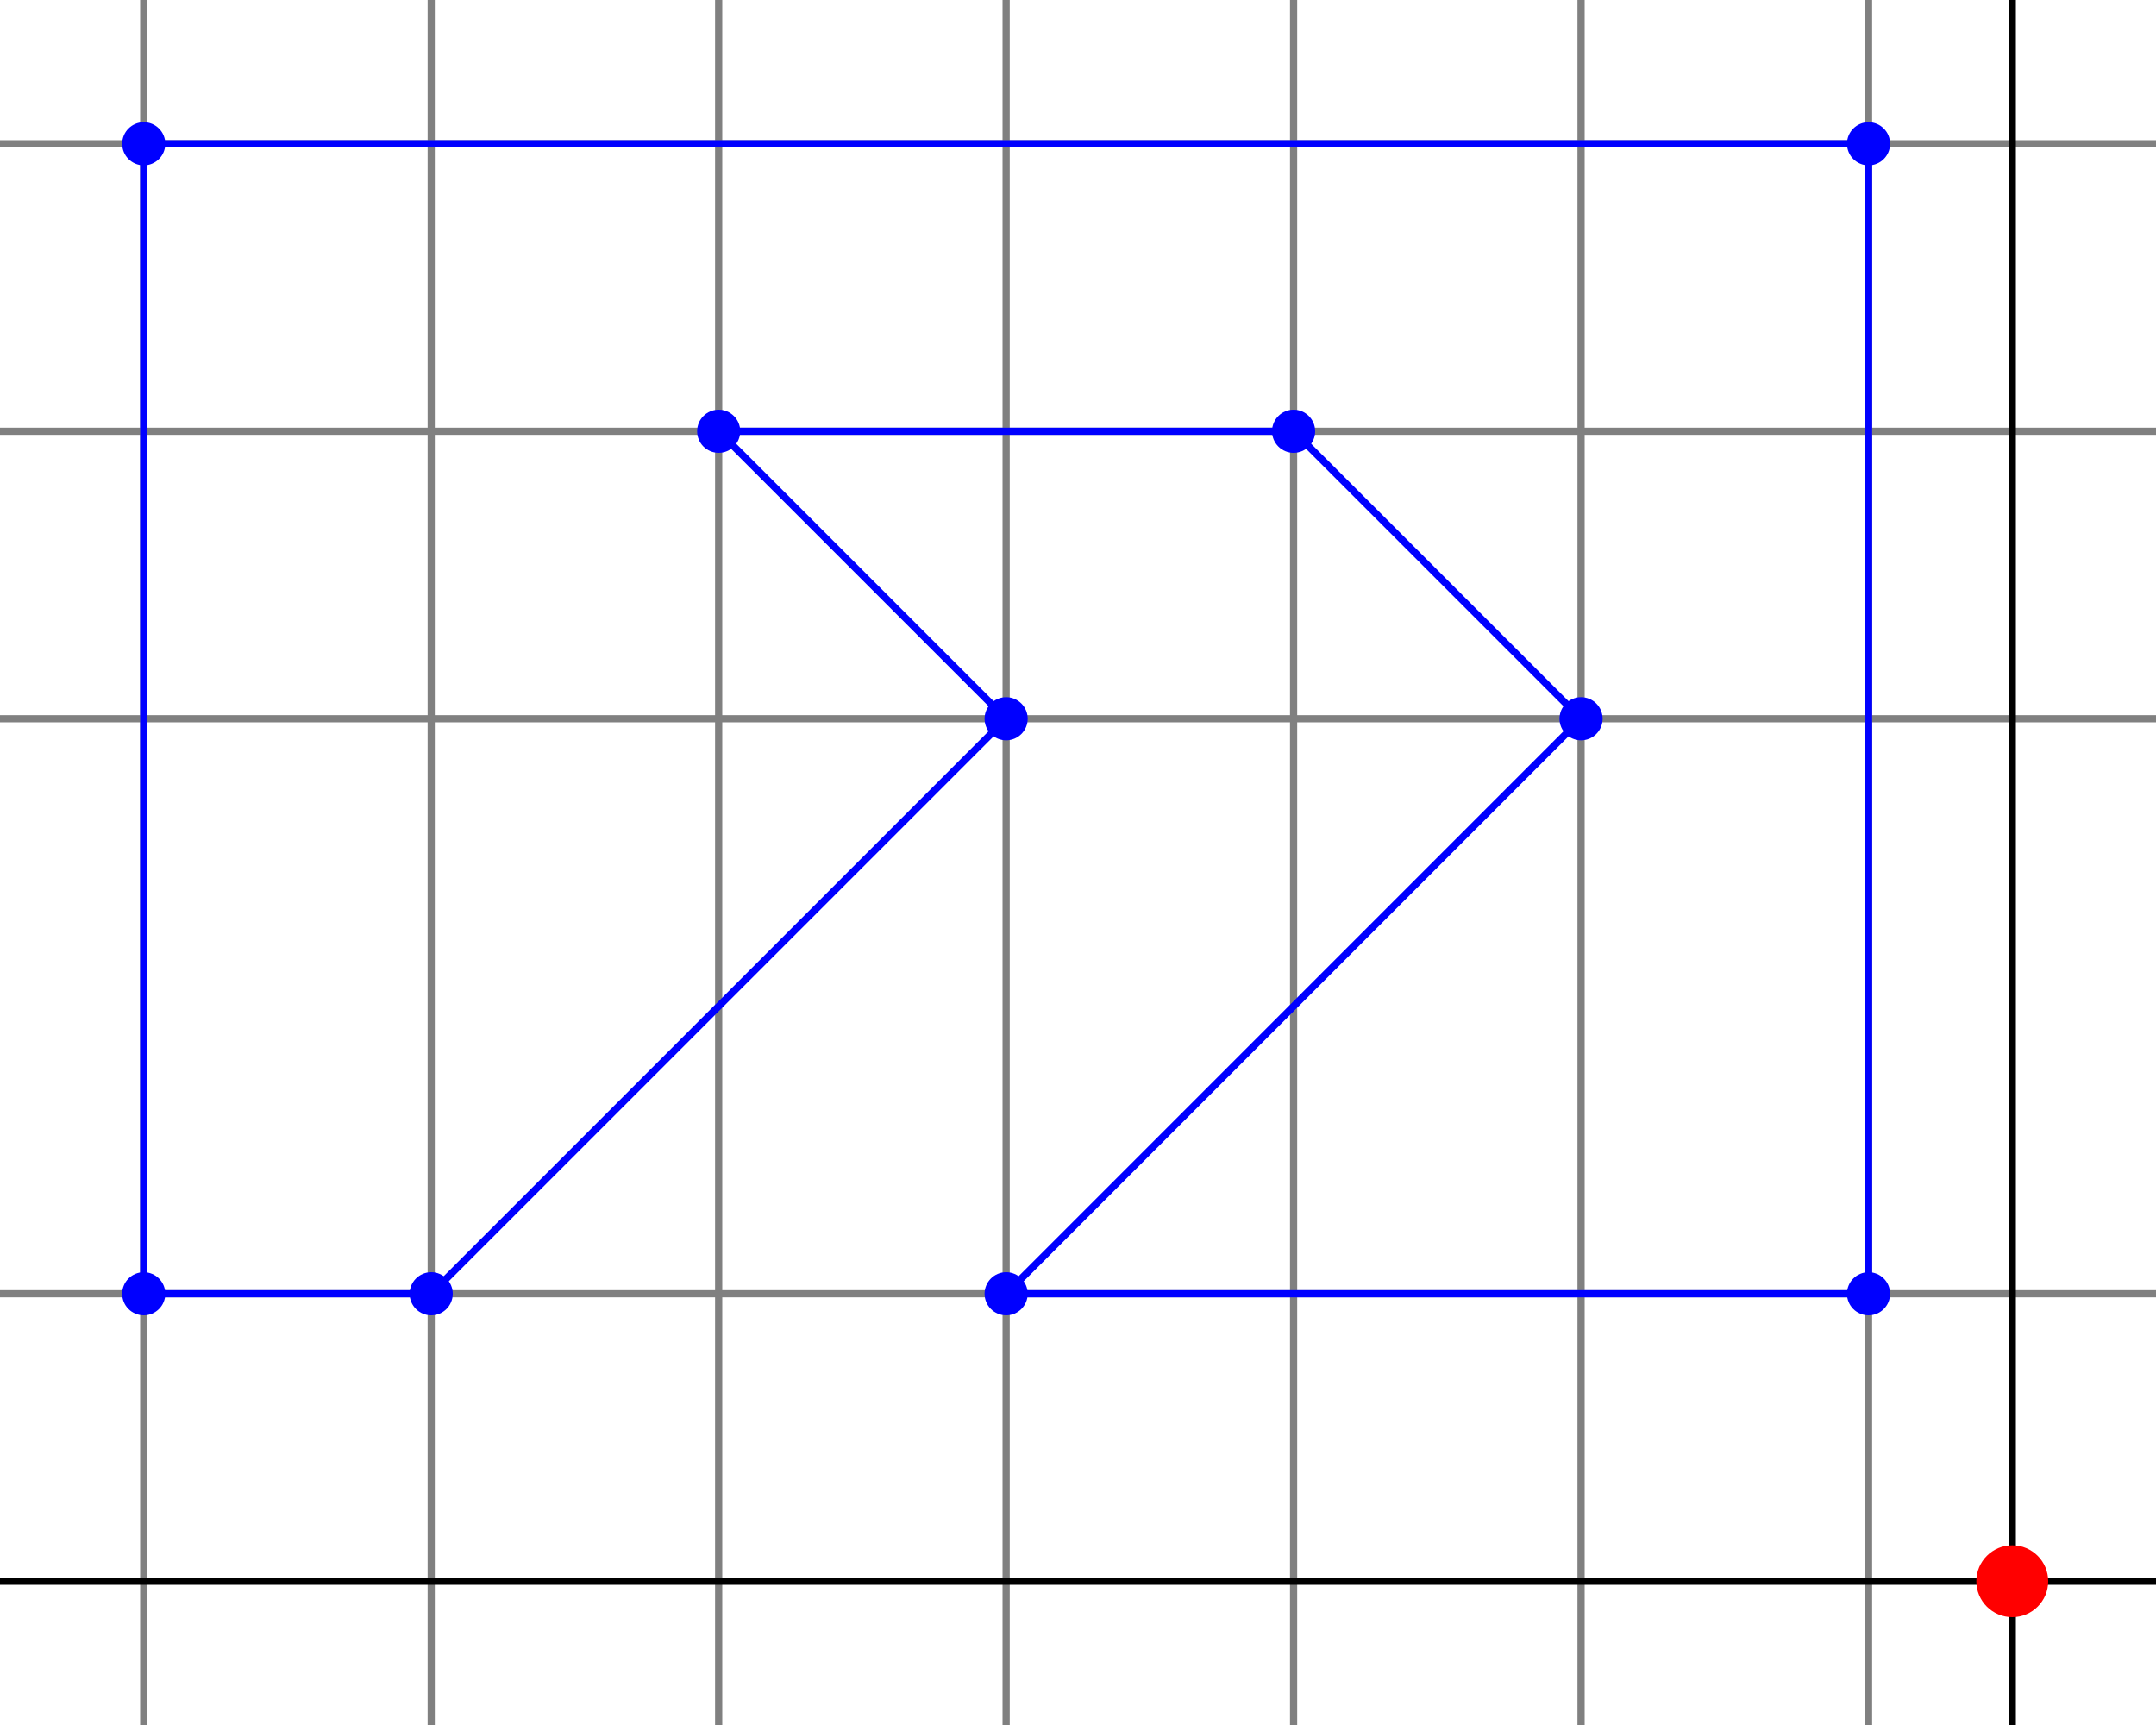 <?xml version="1.0" encoding="UTF-8"?>
<svg xmlns="http://www.w3.org/2000/svg" viewBox="0 -260 300 240">
  <line x1="20" y1="-260" x2="20" y2="-20" stroke="gray" />
  <line x1="0" y1="-240" x2="300" y2="-240" stroke="gray" />
  <line x1="60" y1="-260" x2="60" y2="-20" stroke="gray" />
  <line x1="0" y1="-200" x2="300" y2="-200" stroke="gray" />
  <line x1="100" y1="-260" x2="100" y2="-20" stroke="gray" />
  <line x1="140" y1="-260" x2="140" y2="-20" stroke="gray" />
  <line x1="0" y1="-160" x2="300" y2="-160" stroke="gray" />
  <line x1="180" y1="-260" x2="180" y2="-20" stroke="gray" />
  <line x1="0" y1="-80" x2="300" y2="-80" stroke="gray" />
  <line x1="220" y1="-260" x2="220" y2="-20" stroke="gray" />
  <line x1="260" y1="-260" x2="260" y2="-20" stroke="gray" />
  <line x1="280" y1="-260" x2="280" y2="-20" stroke="black" />
  <line x1="0" y1="-40" x2="300" y2="-40" stroke="black" />
  <circle cx="280" cy="-40" r="5" fill="red" />
  <circle cx="20" cy="-80" r="3" fill="blue" />
  <line x1="20" y1="-240" x2="20" y2="-80" stroke="blue" />
  <circle cx="60" cy="-80" r="3" fill="blue" />
  <line x1="20" y1="-80" x2="60" y2="-80" stroke="blue" />
  <circle cx="140" cy="-160" r="3" fill="blue" />
  <line x1="60" y1="-80" x2="140" y2="-160" stroke="blue" />
  <circle cx="100" cy="-200" r="3" fill="blue" />
  <line x1="140" y1="-160" x2="100" y2="-200" stroke="blue" />
  <circle cx="180" cy="-200" r="3" fill="blue" />
  <line x1="100" y1="-200" x2="180" y2="-200" stroke="blue" />
  <circle cx="220" cy="-160" r="3" fill="blue" />
  <line x1="180" y1="-200" x2="220" y2="-160" stroke="blue" />
  <circle cx="140" cy="-80" r="3" fill="blue" />
  <line x1="220" y1="-160" x2="140" y2="-80" stroke="blue" />
  <circle cx="260" cy="-80" r="3" fill="blue" />
  <line x1="140" y1="-80" x2="260" y2="-80" stroke="blue" />
  <circle cx="260" cy="-240" r="3" fill="blue" />
  <line x1="260" y1="-80" x2="260" y2="-240" stroke="blue" />
  <circle cx="20" cy="-240" r="3" fill="blue" />
  <line x1="260" y1="-240" x2="20" y2="-240" stroke="blue" />
</svg>
